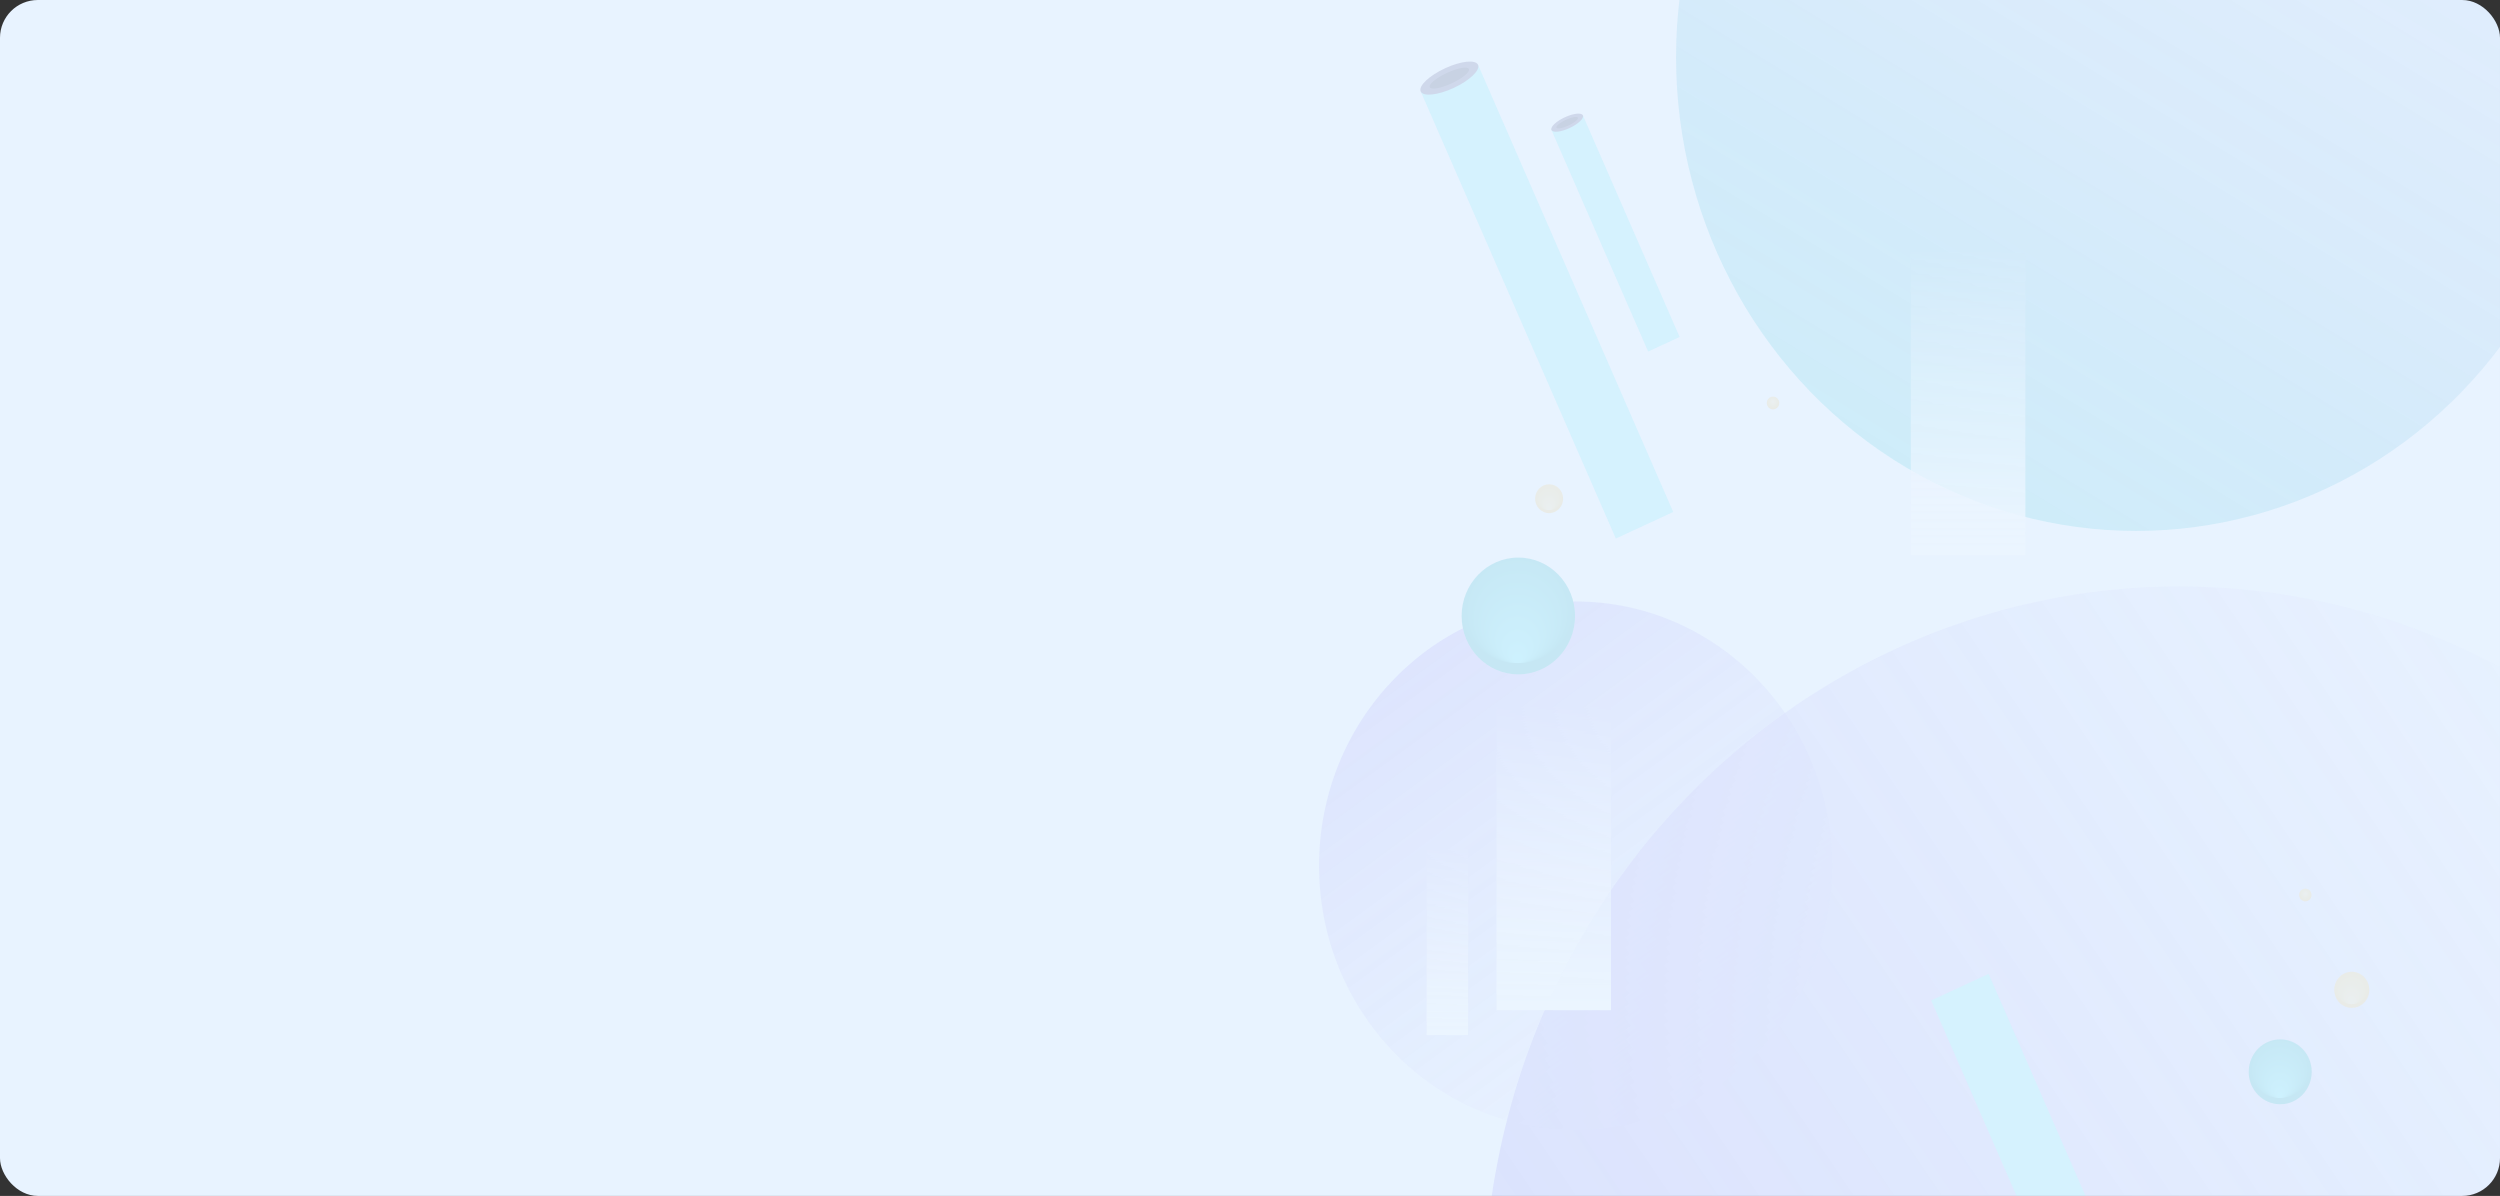 <svg xmlns="http://www.w3.org/2000/svg" xmlns:xlink="http://www.w3.org/1999/xlink" width="1239.644" height="593" viewBox="0 0 1239.644 593">
  <rect x="0" y="0" width="1239.644" height="593" fill="#333333" stroke="none"/>
  <defs>
    <clipPath id="clip-path">
      <rect id="Rectángulo_5303" data-name="Rectángulo 5303" width="1239.644" height="593" rx="18.345" fill="none"/>
    </clipPath>
    <linearGradient id="linear-gradient" x1="0.062" y1="1.238" x2="0.793" y2="0.007" gradientUnits="objectBoundingBox">
      <stop offset="0.075" stop-color="#13e4d4"/>
      <stop offset="1" stop-color="#092bbd" stop-opacity="0"/>
    </linearGradient>
    <linearGradient id="linear-gradient-2" x1="0.028" y1="0.826" x2="0.96" y2="0.182" gradientUnits="objectBoundingBox">
      <stop offset="0.1" stop-color="#8979f3"/>
      <stop offset="1" stop-color="#a194f5" stop-opacity="0"/>
    </linearGradient>
    <linearGradient id="linear-gradient-3" x1="-32.897" y1="5.928" x2="-34.206" y2="5.928" gradientUnits="objectBoundingBox">
      <stop offset="0.195" stop-color="#69e9f8"/>
      <stop offset="0.478" stop-color="#675bb6"/>
      <stop offset="1" stop-color="#8979f3"/>
    </linearGradient>
    <linearGradient id="linear-gradient-4" x1="-60.391" y1="11.607" x2="-61.701" y2="11.607" xlink:href="#linear-gradient-3"/>
    <linearGradient id="linear-gradient-5" x1="-141.628" y1="-9.334" x2="-142.938" y2="-9.334" xlink:href="#linear-gradient-3"/>
    <linearGradient id="linear-gradient-6" x1="-0.025" y1="-0.243" x2="0.806" y2="0.933" xlink:href="#linear-gradient-2"/>
    <linearGradient id="linear-gradient-7" x1="0.5" y1="0.977" x2="0.5" y2="0.152" gradientUnits="objectBoundingBox">
      <stop offset="0" stop-color="#fcfdfe"/>
      <stop offset="0.989" stop-color="#fcfdfe" stop-opacity="0"/>
    </linearGradient>
    <radialGradient id="radial-gradient" cx="0.493" cy="0.409" fy="0.903" r="0.498" gradientTransform="translate(0)" gradientUnits="objectBoundingBox">
      <stop offset="0.075" stop-color="#37e2f5"/>
      <stop offset="1" stop-color="#04a4b6"/>
    </radialGradient>
    <radialGradient id="radial-gradient-2" cx="0.493" cy="0.409" fy="0.903" r="0.498" xlink:href="#radial-gradient"/>
    <radialGradient id="radial-gradient-3" cx="0.493" cy="0.409" fy="0.903" r="0.498" gradientTransform="translate(0)" gradientUnits="objectBoundingBox">
      <stop offset="0.042" stop-color="#f7d99e"/>
      <stop offset="1" stop-color="#f1bf5e"/>
    </radialGradient>
    <radialGradient id="radial-gradient-4" cx="0.493" cy="0.409" fy="0.409" r="0.498" xlink:href="#radial-gradient-3"/>
    <radialGradient id="radial-gradient-5" cx="0.493" cy="0.409" fy="0.903" r="0.498" xlink:href="#radial-gradient-3"/>
    <radialGradient id="radial-gradient-6" cx="0.493" cy="0.409" fy="0.409" r="0.498" gradientTransform="matrix(1, 0, 0, 1, 0, 0)" xlink:href="#radial-gradient-3"/>
  </defs>
  <g id="Grupo_895080" data-name="Grupo 895080" transform="translate(-180.668 -18823)">
    <g id="Grupo_893784" data-name="Grupo 893784">
      <g id="Grupo_735201" data-name="Grupo 735201" transform="translate(118.619 16192.186)">
        <rect id="Rectángulo_5296" data-name="Rectángulo 5296" width="1239.644" height="593" rx="18.755" transform="translate(62.048 2630.815)" fill="#e8f3ff"/>
        <g id="Grupo_54190" data-name="Grupo 54190" transform="translate(62.048 2630.815)">
          <g id="Grupo_54189" data-name="Grupo 54189" opacity="0.15" clip-path="url(#clip-path)">
            <ellipse id="Elipse_4442" data-name="Elipse 4442" cx="228.114" cy="234.958" rx="228.114" ry="234.958" transform="translate(831.077 -206.657)" fill="url(#linear-gradient)"/>
            <ellipse id="Elipse_4443" data-name="Elipse 4443" cx="344.878" cy="355.224" rx="344.878" ry="355.224" transform="translate(735.856 290.818)" fill="url(#linear-gradient-2)"/>
            <g id="Grupo_54183" data-name="Grupo 54183" transform="translate(699.731 27.573)">
              <path id="Trazado_683445" data-name="Trazado 683445" d="M4.872.677,36.23.327,33.58,242.251l-31.358.35Z" transform="matrix(0.912, -0.41, 0.41, 0.912, 0, 19.127)" fill="url(#linear-gradient-3)"/>
              <path id="Trazado_683446" data-name="Trazado 683446" d="M15.789.152C24.449.055,31.442,2.36,31.41,5.3s-7.078,5.4-15.737,5.5S.02,8.592.052,5.651,7.13.249,15.789.152Z" transform="matrix(0.912, -0.41, 0.41, 0.912, 2.354, 12.613)" fill="#453d7a"/>
              <path id="Trazado_683447" data-name="Trazado 683447" d="M10.765.105C16.678.039,21.457,1.251,21.44,2.812S16.616,5.692,10.7,5.758.011,4.612.028,3.051,4.852.171,10.765.105Z" transform="matrix(0.912, -0.41, 0.41, 0.912, 7.955, 12.882)" fill="#131240"/>
              <path id="Trazado_683448" data-name="Trazado 683448" d="M2.415.369,19.609.177,18.3,120.058,1.1,120.25Z" transform="matrix(0.912, -0.41, 0.41, 0.912, 67.21, 37.524)" fill="url(#linear-gradient-4)"/>
              <path id="Trazado_683449" data-name="Trazado 683449" d="M8.658.083c4.748-.053,8.583,1.211,8.565,2.823S13.342,5.869,8.594,5.922.011,4.711.029,3.1,3.91.136,8.658.083Z" transform="matrix(0.912, -0.41, 0.41, 0.912, 68.265, 34.055)" fill="#453d7a"/>
              <path id="Trazado_683450" data-name="Trazado 683450" d="M5.9.058c3.242-.036,5.863.628,5.853,1.484S9.111,3.121,5.869,3.157.006,2.529.015,1.673,2.661.094,5.9.058Z" transform="matrix(0.912, -0.41, 0.41, 0.912, 71.337, 34.203)" fill="#131240"/>
            </g>
            <g id="Grupo_54184" data-name="Grupo 54184" transform="translate(953.239 482.903)">
              <path id="Trazado_683451" data-name="Trazado 683451" d="M4.4.673,35.761.322,33.367,218.948l-31.358.35Z" transform="matrix(-0.912, 0.41, -0.41, -0.912, 124.565, 199.16)" fill="url(#linear-gradient-5)"/>
              <path id="Trazado_683452" data-name="Trazado 683452" d="M15.789.152C24.449.055,31.442,2.36,31.41,5.3s-7.078,5.4-15.737,5.5S.02,8.592.052,5.651,7.13.249,15.789.152Z" transform="matrix(0.912, -0.41, 0.41, 0.912, 89.454, 208.409)" fill="#453d7a"/>
              <path id="Trazado_683453" data-name="Trazado 683453" d="M10.765.105C16.678.039,21.457,1.251,21.44,2.812S16.616,5.692,10.7,5.758.011,4.612.028,3.051,4.852.171,10.765.105Z" transform="matrix(0.912, -0.41, 0.41, 0.912, 95.056, 208.678)" fill="#131240"/>
            </g>
            <ellipse id="Elipse_4450" data-name="Elipse 4450" cx="127.219" cy="131.035" rx="127.219" ry="131.035" transform="translate(654.057 298.25)" fill="url(#linear-gradient-6)"/>
            <rect id="Rectángulo_5300" data-name="Rectángulo 5300" width="20.54" height="110.302" transform="translate(707.42 402.972)" fill="url(#linear-gradient-7)" style="mix-blend-mode: overlay;isolation: isolate"/>
            <rect id="Rectángulo_5301" data-name="Rectángulo 5301" width="56.796" height="179.779" transform="translate(742.037 321.122)" fill="url(#linear-gradient-7)" style="mix-blend-mode: overlay;isolation: isolate"/>
            <rect id="Rectángulo_5302" data-name="Rectángulo 5302" width="56.796" height="179.779" transform="translate(947.501 95.545)" fill="url(#linear-gradient-7)" style="mix-blend-mode: overlay;isolation: isolate"/>
            <g id="Grupo_54185" data-name="Grupo 54185" transform="translate(724.763 276.477)">
              <ellipse id="Elipse_4451" data-name="Elipse 4451" cx="28.111" cy="28.954" rx="28.111" ry="28.954" fill="url(#radial-gradient)"/>
            </g>
            <g id="Grupo_54186" data-name="Grupo 54186" transform="translate(1115.031 515.372)">
              <ellipse id="Elipse_4452" data-name="Elipse 4452" cx="15.626" cy="16.095" rx="15.626" ry="16.095" fill="url(#radial-gradient-2)"/>
            </g>
            <g id="Grupo_54187" data-name="Grupo 54187" transform="translate(1157.461 481.87)">
              <ellipse id="Elipse_4453" data-name="Elipse 4453" cx="8.686" cy="8.947" rx="8.686" ry="8.947" fill="url(#radial-gradient-3)"/>
            </g>
            <g id="Grupo_54188" data-name="Grupo 54188" transform="translate(1140.074 440.639)">
              <ellipse id="Elipse_4454" data-name="Elipse 4454" cx="3.057" cy="3.149" rx="3.057" ry="3.149" fill="url(#radial-gradient-4)"/>
            </g>
            <ellipse id="Elipse_4455" data-name="Elipse 4455" cx="6.94" cy="7.148" rx="6.94" ry="7.148" transform="translate(761.207 240.142)" fill="url(#radial-gradient-5)"/>
            <ellipse id="Elipse_4456" data-name="Elipse 4456" cx="3.082" cy="3.175" rx="3.082" ry="3.175" transform="translate(876.079 196.658)" fill="url(#radial-gradient-6)"/>
          </g>
        </g>
      </g>
    </g>
  </g>
</svg>

